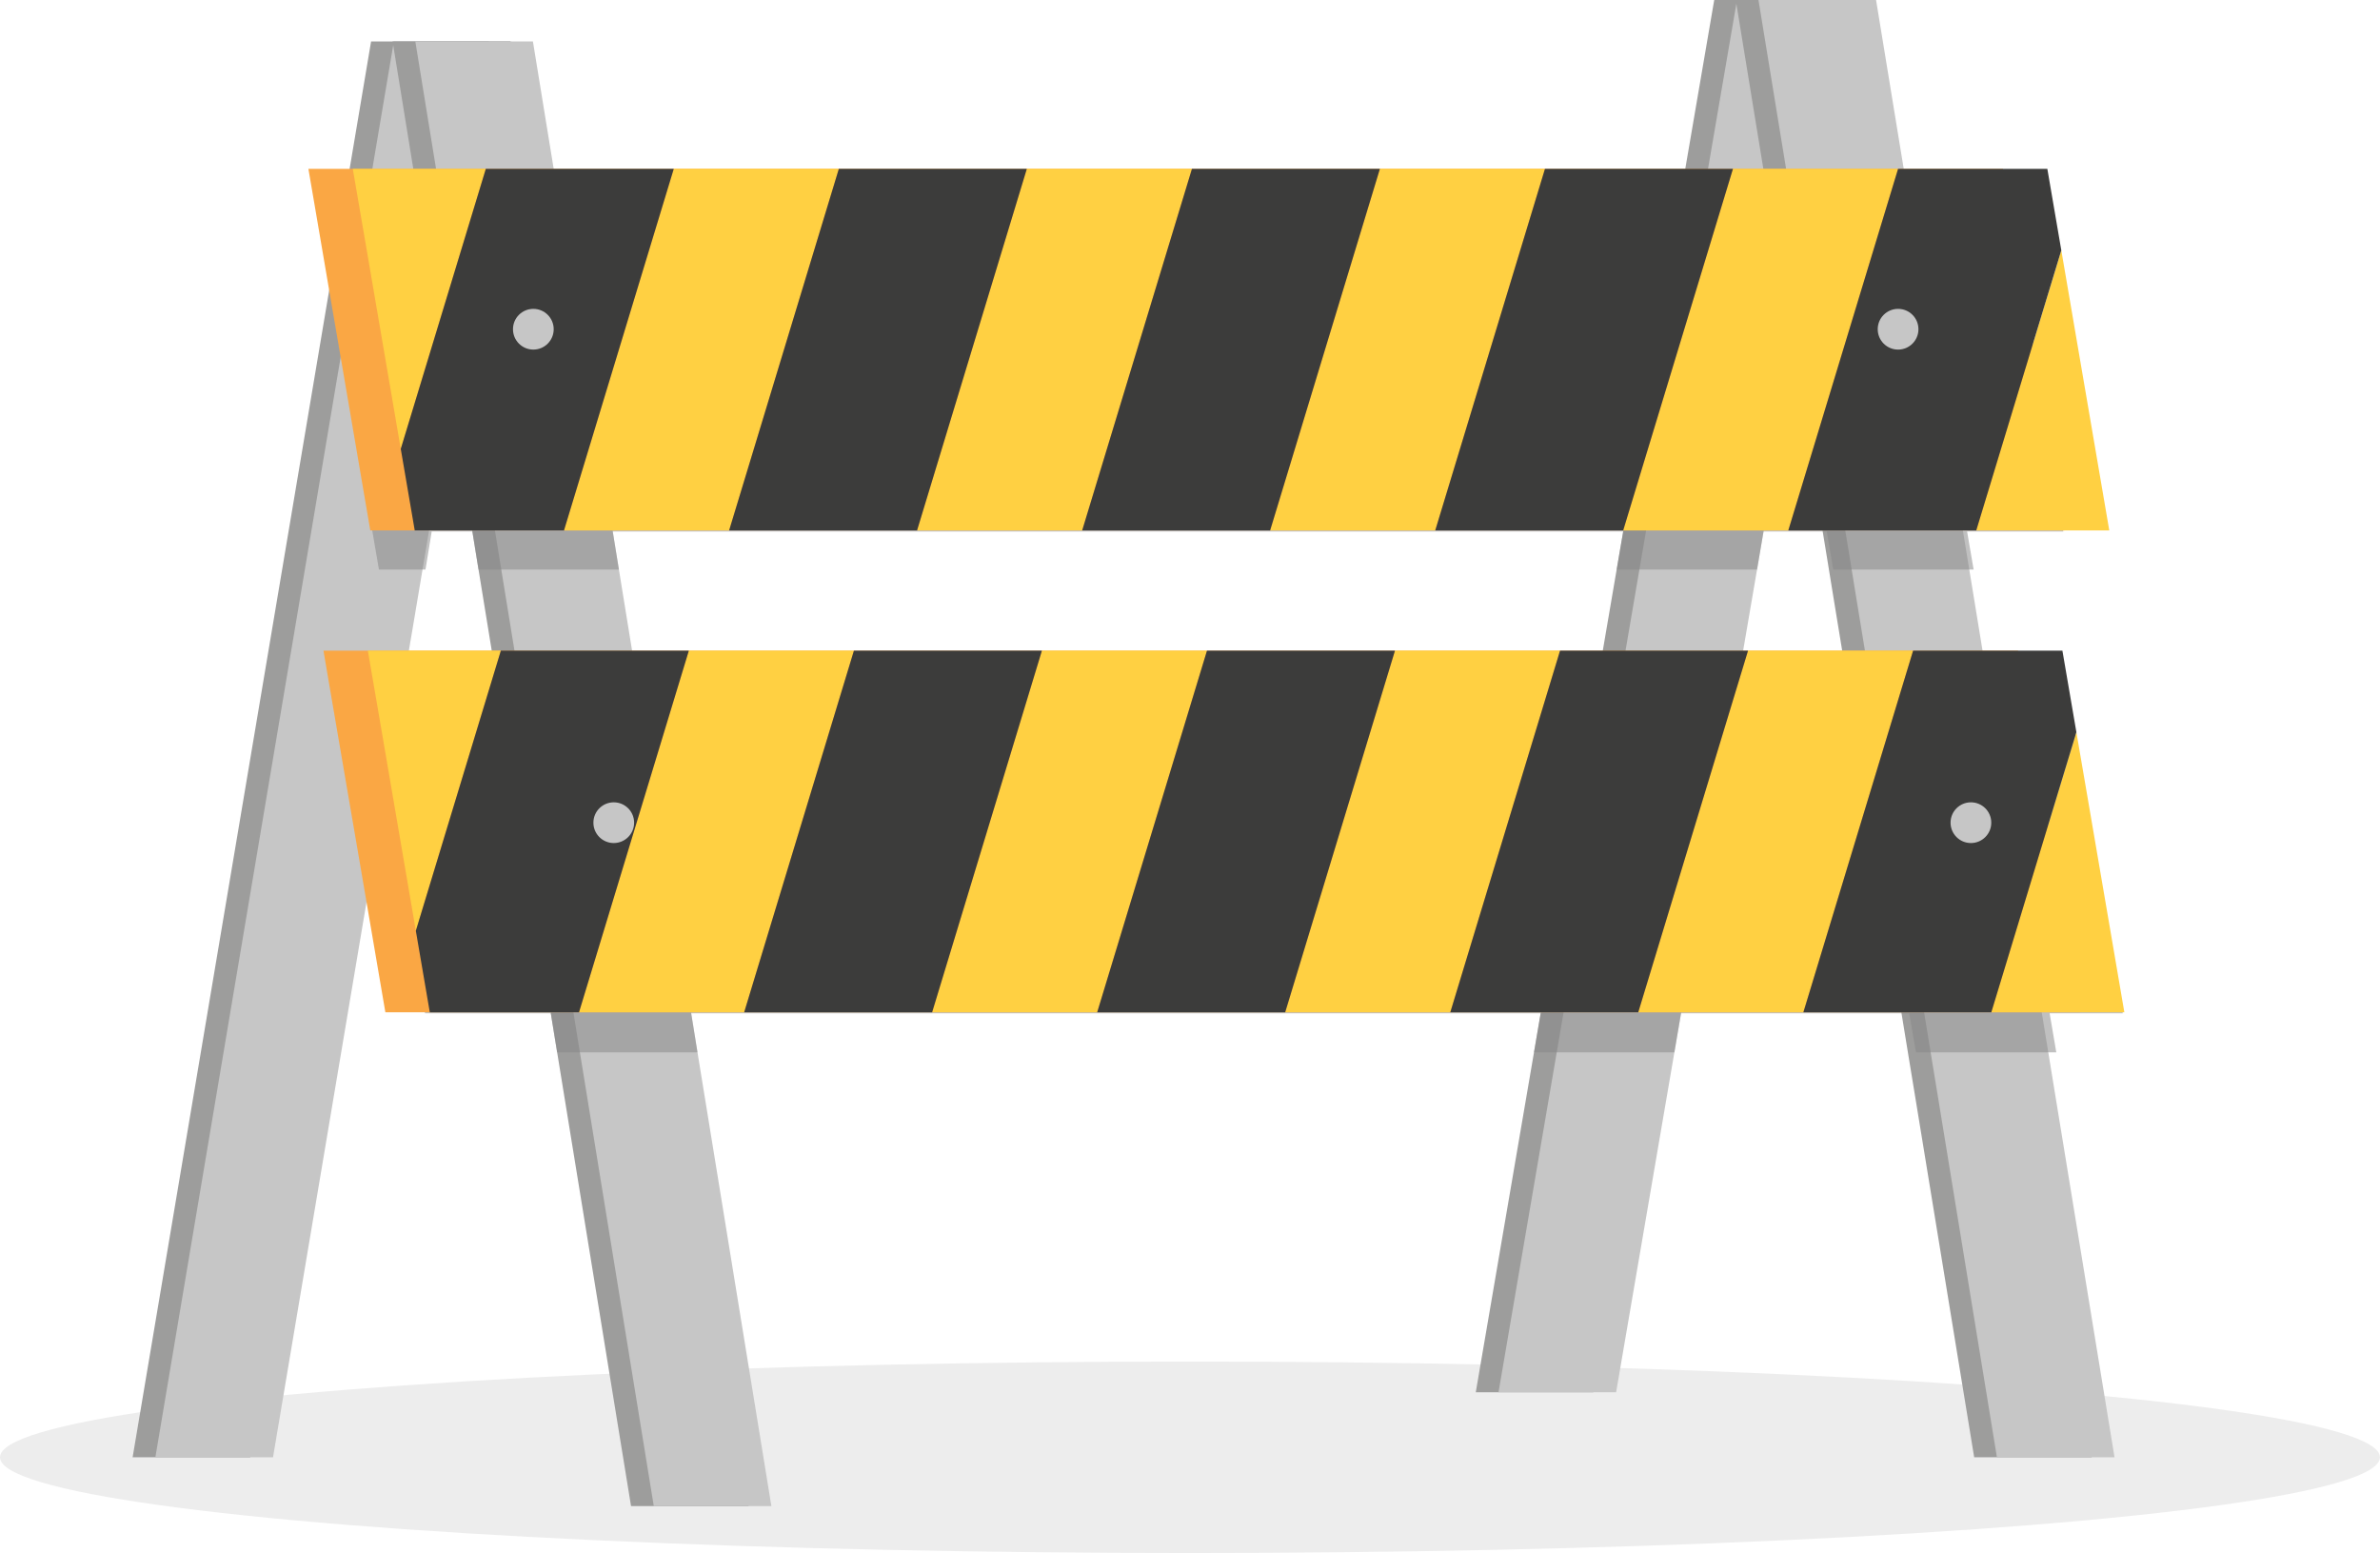 <svg xmlns="http://www.w3.org/2000/svg" viewBox="0 0 517.91 337.89"><defs><style>.cls-1{isolation:isolate;}.cls-2{fill:#ededed;}.cls-2,.cls-5{mix-blend-mode:multiply;}.cls-3{fill:#9d9d9c;}.cls-4{fill:#c6c6c6;}.cls-5{fill:#878787;opacity:0.52;}.cls-6{fill:#faa744;}.cls-7{fill:#ffd042;}.cls-8{fill:#3c3c3b;}</style></defs><g class="cls-1"><g id="Capa_2" data-name="Capa 2"><g id="Capa_1-2" data-name="Capa 1"><ellipse class="cls-2" cx="258.95" cy="317.06" rx="258.95" ry="20.83"/><polygon class="cls-3" points="106.35 9.02 54.46 317.06 28.86 317.06 80.75 9.02 106.35 9.02"/><polygon class="cls-4" points="111.3 9.02 111.16 9.82 106.82 35.58 105.48 43.58 100.84 71.11 98.36 85.8 93.94 112.08 92.59 120.08 89.76 136.92 89.22 140.07 89.22 140.09 88.37 145.13 84.49 168.2 84.49 168.21 83.77 172.42 59.41 317.06 33.81 317.06 73.09 83.85 73.09 83.84 73.79 79.73 73.79 79.73 78.53 51.62 78.53 51.61 79.88 43.58 81.22 35.58 85.57 9.82 85.7 9.02 111.3 9.02"/><polygon class="cls-3" points="398.62 0 392.37 36.5 390.95 44.77 390.64 46.6 388.17 61.05 378.81 115.64 377.39 123.91 374.41 141.33 372.95 149.82 360.86 220.47 359.4 228.96 346.73 302.92 321.14 302.92 333.81 228.96 335.26 220.47 347.36 149.82 348.82 141.33 351.8 123.91 353.22 115.64 365.36 44.77 366.77 36.5 373.03 0 398.62 0"/><polygon class="cls-4" points="403.57 0 403.44 0.79 397.32 36.5 395.9 44.77 393.12 61.05 390.64 75.5 383.76 115.64 382.35 123.91 379.36 141.33 377.9 149.82 365.81 220.47 364.36 228.96 351.68 302.92 326.09 302.92 338.76 228.96 340.21 220.47 352.31 149.82 353.77 141.33 356.75 123.91 358.17 115.64 370.31 44.77 371.72 36.5 377.85 0.79 377.98 0 403.57 0"/><polygon class="cls-3" points="455.19 317.06 429.6 317.06 416.93 239.64 415.47 230.76 403.38 156.82 401.92 147.93 398.93 129.69 397.52 121.03 390.64 79.03 388.17 63.9 385.38 46.86 383.96 38.2 377.85 0.82 377.71 0 403.3 0 403.44 0.82 409.56 38.2 410.97 46.86 423.11 121.03 424.53 129.69 427.51 147.93 428.97 156.82 441.07 230.76 442.52 239.64 455.19 317.06"/><polygon class="cls-4" points="460.14 317.06 434.55 317.06 421.88 239.64 420.42 230.76 408.33 156.82 406.87 147.93 403.88 129.69 402.47 121.03 393.12 63.9 390.64 48.78 390.33 46.86 388.91 38.2 382.66 0 408.25 0 414.51 38.2 415.93 46.86 428.06 121.03 429.48 129.69 432.46 147.93 433.92 156.82 446.02 230.76 447.47 239.64 460.14 317.06"/><polygon class="cls-3" points="162.91 327.68 137.32 327.68 121.24 228.96 119.86 220.47 108.35 149.82 106.97 141.33 104.13 123.91 102.79 115.64 98.36 88.45 95.89 73.25 91.25 44.77 89.9 36.5 85.57 9.85 85.43 9.02 111.03 9.02 111.16 9.85 115.5 36.5 116.84 44.77 128.38 115.64 129.73 123.91 132.56 141.33 133.95 149.82 145.46 220.47 146.83 228.96 162.91 327.68"/><polygon class="cls-4" points="167.86 327.68 142.27 327.68 126.19 228.96 124.81 220.47 113.3 149.82 111.92 141.33 109.08 123.91 107.74 115.64 100.84 73.25 98.36 58.05 96.2 44.77 94.85 36.5 90.38 9.02 115.97 9.02 120.45 36.5 121.8 44.77 133.34 115.64 134.68 123.91 137.51 141.33 138.9 149.82 150.41 220.47 151.78 228.96 167.86 327.68"/><polygon class="cls-5" points="446.02 220.47 447.47 228.96 416.93 228.96 415.47 220.47 365.81 220.47 364.36 228.96 333.81 228.96 335.26 220.47 150.41 220.47 151.78 228.96 121.24 228.96 119.86 220.47 92.49 220.47 84.49 173.71 449.84 149.82 461.94 220.47 446.02 220.47"/><polygon class="cls-5" points="428.06 115.64 429.48 123.91 398.93 123.91 397.52 115.64 383.76 115.64 382.35 123.91 351.8 123.91 353.22 115.64 133.34 115.64 134.68 123.91 104.13 123.91 102.79 115.64 93.94 115.64 92.59 123.91 82.46 123.91 68.91 44.77 436.87 44.77 449 115.64 428.06 115.64"/><polygon class="cls-6" points="449.33 115.41 80.58 115.41 74.89 82.14 74.89 82.13 72.36 67.41 68.52 44.95 67.11 36.73 435.86 36.73 449.33 115.41"/><polygon class="cls-7" points="146.62 36.73 122.73 115.41 158.66 115.41 182.54 36.73 146.62 36.73"/><polygon class="cls-7" points="223.45 36.73 199.56 115.41 235.49 115.41 259.38 36.73 223.45 36.73"/><polygon class="cls-7" points="76.77 36.73 77.07 38.49 78.18 44.95 79.6 53.21 79.6 53.22 87.21 97.67 105.72 36.73 76.77 36.73"/><polygon class="cls-7" points="300.28 36.73 276.39 115.41 312.32 115.41 336.2 36.73 300.28 36.73"/><polygon class="cls-7" points="448.56 54.46 430.05 115.41 459 115.41 448.56 54.46"/><polygon class="cls-7" points="377.11 36.73 353.22 115.41 389.15 115.41 413.04 36.73 377.11 36.73"/><polygon class="cls-8" points="445.52 36.73 413.04 36.73 389.15 115.41 430.05 115.41 448.56 54.46 445.52 36.73"/><polygon class="cls-8" points="336.2 36.73 312.32 115.41 353.22 115.41 377.11 36.73 336.2 36.73"/><polygon class="cls-8" points="259.38 36.73 235.49 115.41 276.39 115.41 300.28 36.73 259.38 36.73"/><polygon class="cls-8" points="182.54 36.73 158.66 115.41 199.56 115.41 223.45 36.73 182.54 36.73"/><polygon class="cls-8" points="105.72 36.73 87.21 97.67 90.12 114.65 90.25 115.41 122.73 115.41 146.62 36.73 105.72 36.73"/><polygon class="cls-6" points="452.61 220.24 83.86 220.24 78.17 186.97 78.17 186.97 75.64 172.25 71.79 149.78 70.39 141.56 439.14 141.56 452.61 220.24"/><polygon class="cls-7" points="149.9 141.56 126 220.24 161.94 220.24 185.82 141.56 149.9 141.56"/><polygon class="cls-7" points="226.73 141.56 202.84 220.24 238.76 220.24 262.65 141.56 226.73 141.56"/><polygon class="cls-7" points="80.05 141.56 80.35 143.32 81.46 149.78 82.88 158.05 82.88 158.05 90.49 202.51 108.99 141.56 80.05 141.56"/><polygon class="cls-7" points="303.56 141.56 279.67 220.24 315.6 220.24 339.48 141.56 303.56 141.56"/><polygon class="cls-7" points="451.84 159.29 433.33 220.24 462.28 220.24 451.84 159.29"/><polygon class="cls-7" points="380.39 141.56 356.5 220.24 392.43 220.24 416.31 141.56 380.39 141.56"/><polygon class="cls-8" points="448.8 141.56 416.31 141.56 392.43 220.24 433.33 220.24 451.84 159.29 448.8 141.56"/><polygon class="cls-8" points="339.48 141.56 315.6 220.24 356.5 220.24 380.39 141.56 339.48 141.56"/><polygon class="cls-8" points="262.65 141.56 238.76 220.24 279.67 220.24 303.56 141.56 262.65 141.56"/><polygon class="cls-8" points="185.82 141.56 161.94 220.24 202.84 220.24 226.73 141.56 185.82 141.56"/><polygon class="cls-8" points="108.99 141.56 90.49 202.51 93.4 219.49 93.53 220.24 126 220.24 149.9 141.56 108.99 141.56"/><circle class="cls-4" cx="116.06" cy="71.63" r="4.43"/><circle class="cls-4" cx="413.04" cy="71.63" r="4.43"/><circle class="cls-4" cx="133.56" cy="178.99" r="4.43"/><circle class="cls-4" cx="428.89" cy="178.99" r="4.43"/></g></g></g></svg>
